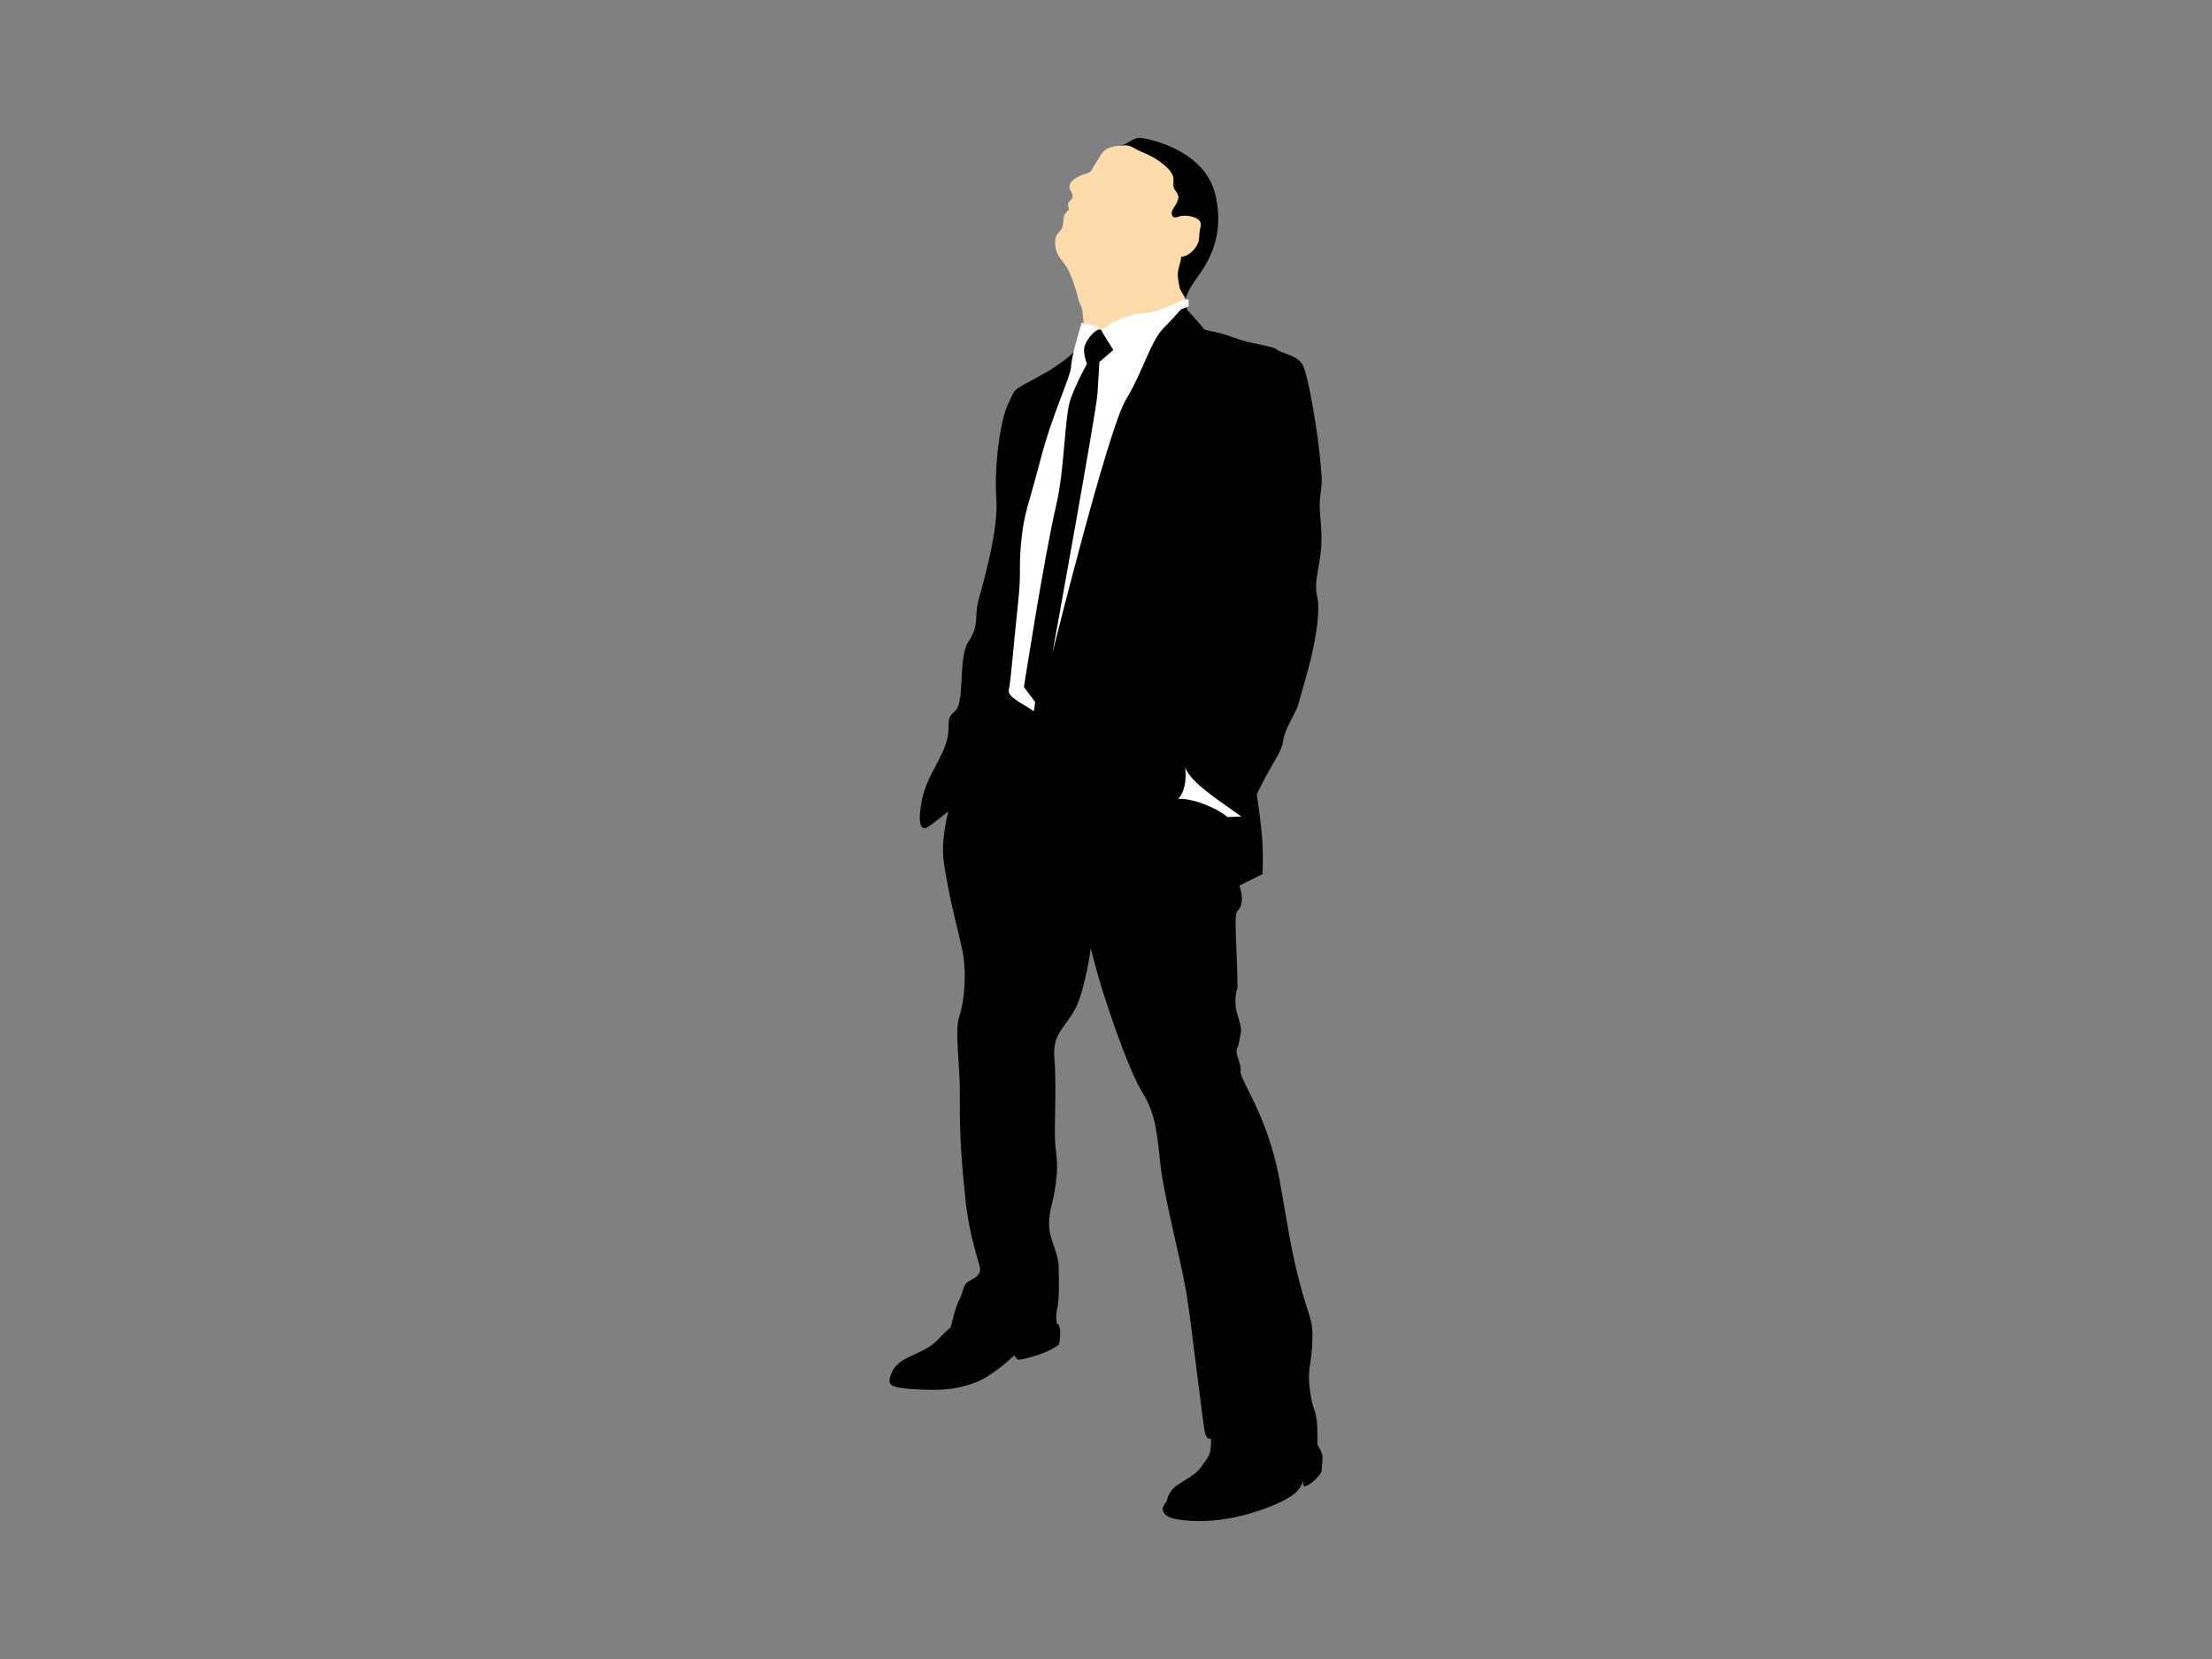 <?xml version="1.0" encoding="utf-8"?>
<!-- Generator: Adobe Illustrator 17.0.0, SVG Export Plug-In . SVG Version: 6.00 Build 0)  -->
<!DOCTYPE svg PUBLIC "-//W3C//DTD SVG 1.1//EN" "http://www.w3.org/Graphics/SVG/1.1/DTD/svg11.dtd">
<svg version="1.1" id="Layer_1" xmlns="http://www.w3.org/2000/svg" xmlns:xlink="http://www.w3.org/1999/xlink" x="0px" y="0px"
	 width="800px" height="600px" viewBox="0 0 800 600" enable-background="new 0 0 800 600" xml:space="preserve">
<rect x="0" y="0" width="800" height="600" fill="#808080" stroke="none"/>
<g>
	<g>
		<path d="M478.257,526.481c-0.174-1.733-1.561-3.295-1.733-3.988c-0.179-0.689,0.172-4.681-0.345-9.016
			c-0.521-4.337-1.387-2.948-2.429-10.752c-1.042-7.808,0.517-8.497,0.866-17.341c0.351-8.842-1.21-8.325-4.684-21.852
			c-3.467-13.525-3.988-19.417-7.106-36.417c-3.124-16.996-8.848-27.75-12.319-34.686c-3.465-6.934-0.689-3.637-2.423-8.667
			c-1.73-5.032-0.517-3.469,0.17-7.457c0.693-3.99,1.042-3.641-0.687-9.195c-1.733-5.549,0-9.884,0-9.884s0-4.335-0.525-16.824
			c-0.521-12.481,0.176-9.705,1.561-12.481c1.391-2.772-0.349-7.631-0.349-7.631l8.325-4.16c0,0,0.519-7.285-0.347-15.603
			c-0.866-8.329-1.733-13.183-1.733-13.183s1.908-4.337,6.593-12.315c4.679-7.974,1.383-5.892,5.371-13.698
			c3.988-7.806,2.254-4.163,5.728-15.952c3.467-11.792,5.543-24.455,4.154-29.83c-1.385-5.373,1.389-11.273,1.565-19.421
			c0.172-8.153-1.214-11.273-0.345-17.345c0.866-6.068,0.345-6.415-0.181-13.179c-0.517-6.764-4.156-30.864-6.585-34.161
			c-2.429-3.295-7.632-3.643-9.016-5.026c-1.389-1.391-8.676-1.736-15.608-4.339c-6.936-2.597-10.235-2.257-10.924-3.297
			c-0.696-1.042-5.9-6.76-5.9-6.76c-0.168-1.91-2.634-2.952,3.471-11.445c3.992-5.551,10.229-14.918,6.762-30.002
			c-3.68-16.007-23.067-20.112-26.534-20.634c-3.465-0.521-4.681,2.253-8.844,3.118c-4.16,0.866-7.106,5.377-8.321,7.806
			c-1.217,2.429-4.164,2.948-6.932,4.507c-2.782,1.559,0.166,6.243,0.166,6.243s-0.166,1.391-1.216,2.431
			c-1.042,1.038,0.179,3.637-1.563,4.848c-1.731,1.221,1.046,3.471-1.553,5.728c-2.601,2.255-2.08,4.858-1.042,7.113
			c1.042,2.252,5.209,9.016,6.762,12.485c1.565,3.473,1.391,12.66,1.391,12.66c0.174,7.455-0.349,5.547-0.874,7.106
			c-0.517,1.563-3.12,4.164-7.447,7.289c-4.339,3.118-6.247,3.984-11.968,7.11c-5.724,3.118-4.511,2.597-7.117,7.97
			c-2.597,5.381-5.02,21.854-4.16,33.99c0.87,12.143-5.202,31.742-6.585,37.285c-1.389,5.545,0.517,8.499-3.471,14.395
			c-3.988,5.89-1.04,22.195-5.028,25.321c-3.986,3.12-0.693,5.196-3.465,12.481c-2.775,7.285-6.942,11.794-8.501,20.289
			c-1.559,8.503,0.172,9.888,1.559,9.361c1.385-0.513,8.152-6.062,8.152-6.062s-1.21,4.333-1.731,9.884
			c-0.523,5.547-0.176,7.978,1.561,17.171c1.733,9.187,3.12,13.698,5.024,22.195c1.908,8.499,1.038,19.077-0.87,24.794
			c-1.9,5.724,0.349,17,0.176,30.007c-0.168,13.004,0.693,24.102,2.082,36.936c1.391,12.83,4.854,22.026,5.203,24.277
			c0.349,2.255-1.732,3.467-3.99,4.681c-2.254,1.217-1.906,3.643-3.463,6.589c-1.559,2.95-3.124,10.06-3.124,10.06
			s-2.257,1.904-4.86,4.681c-2.597,2.774-6.241,4.163-10.922,6.419c-4.683,2.253-5.549,5.371-5.549,5.371s-1.21,2.259-0.696,3.641
			c0.519,1.393,2.948,2.082,11.269,2.431c8.329,0.347,13.357-0.172,19.772-2.601c6.415-2.421,13.872-9.714,13.872-9.714l1.391,1.563
			c0,0,2.776-0.172,8.148-2.08c5.381-1.908,6.768-3.643,6.768-3.643s0.523-2.431,0.341-4.856c-0.17-2.431-1.208-2.599-1.208-2.599
			s-0.521-2.603,0.17-5.377c0.689-2.772,0.697-9.363,0.521-15.088c-0.17-5.72-3.639-10.058-3.469-15.784
			c0.178-5.721,1.217-5.721,2.429-14.391c1.208-8.667-0.347-10.926-0.347-18.03c0-7.114,0.523-19.083-0.172-27.574
			c-0.7-8.503,3.811-10.579,7.457-17.343c3.639-6.762,5.719-22.027,5.719-22.027s2.255,9.195,5.2,18.209
			c2.956,9.018,8.848,26.361,13.527,33.99c4.683,7.636,5.208,14.221,6.419,25.668c1.213,11.443,7.455,35.029,9.363,46.301
			c1.912,11.271,6.07,49.075,6.936,51.506c0.864,2.427,2.082,1.557,2.082,1.557s0,3.811-0.519,5.377
			c-0.521,1.563-1.733,2.948-3.292,5.2c-1.561,2.257-4.69,3.82-8.327,6.243c-3.639,2.431-3.82,5.721-3.82,5.721
			s-1.731,2.082-1.555,3.12c0.174,1.042,0.693,2.95,5.547,3.641c4.856,0.702,12.141,1.217,22.373-1.21
			c10.229-2.423,17.513-6.243,19.766-8.15c2.254-1.904,2.952-3.986,2.952-4.509c0-0.519,0.349,1.906,0.349,1.906
			s0.862,0.178,2.942-1.383c2.084-1.559,3.471-3.816,3.471-3.816S478.429,528.216,478.257,526.481z"/>
		<path fill="#FFFFFF" d="M414.961,110.807c-8.846,3.641-16.992,7.457-16.992,7.457s-1.561-1.216-6.07-1.387l-0.696-0.176
			c0,0-3.643,11.794-3.816,15.78c-0.174,3.99-6.585,16.473-11.1,33.82c-4.507,17.335-5.894,18.898-6.932,29.48
			c-1.042,10.579,0.168,10.235-1.217,22.89c-1.389,12.66-2.599,28.267-3.295,30.87c-0.691,2.601,5.91,5.334,8.963,7.66
			c0.168,0.135,0.572-3.327,0.572-3.327l-4.06-5.385c0,0,7.305-47.108,11.695-65.885c3.116-13.355,2.948-32.085,5.198-38.325
			c2.255-6.247,5.894-12.659,5.894-12.659s-1.208-3.297-1.034-5.377c0.166-2.08,2.244-5.204,4.335-6.593
			c2.076-1.385,2.254,0.525,2.254,0.525l3.984,6.411l-5.026,4.341c0,0-0.353,5.375-0.691,11.443
			c-0.351,6.072-16.303,93.821-16.303,93.821s20.116-80.985,26.531-91.565c6.413-10.579,8.844-21.155,13.872-26.185
			c5.028-5.032,5.551-6.245,6.241-6.591c0.695-0.349,2.603-1.042,2.603-1.042v-2.427C429.873,108.38,423.807,107.17,414.961,110.807
			z"/>
		<path fill="#FFFFFF" d="M443.575,291.501c-2.95-2.074-7.457-5.2-10.924-8.495c-3.473-3.295-3.99-5.549-3.99-5.549
			c0.861,8.844-2.603,11.445-2.603,11.445s3.465-0.343,9.363,1.908c5.9,2.259,8.499,4.683,8.499,4.683l5.028-0.17
			C448.948,295.323,446.521,293.581,443.575,291.501z"/>
	</g>
	<path fill="#FEDBAA" d="M433.95,80c-1.264-1.838-5.504-2.369-7.509-1.705c-1.239,0.41-2.472,0.755-2.679-1.001
		c-0.158-1.354,1.331-2.693,1.82-3.969c0.486-1.272,0.938-1.961,0.293-3.186c-0.706-1.342-1.553-1.779-1.516-3.477
		c0.033-1.5,0.24-2.283-0.41-3.59c-0.804-1.614-1.893-2.55-3.297-3.707c-2.517-2.078-5.01-3.299-8.001-4.552
		c-2.525-1.059-4.043-2.737-6.959-2.115h0.148c-2.121,0.015-4.562,0.261-6.222,1.631c-1.647,1.36-2.4,3.537-3.676,5.192
		c-0.642,0.835-0.956,2.074-1.797,2.7c-0.8,0.595-2.357,0.823-3.301,1.256c-2.039,0.935-4.71,2.378-3.857,4.965
		c0.287,0.866,1.147,1.871,0.897,2.892c-0.265,1.083-1.641,1.461-1.61,2.704c0.037,1.559,0.874,1.163-0.404,2.515
		c-1.028,1.087-1.011,1.165-1.215,2.667c-0.129,0.946-0.148,2.407-0.554,3.291c-0.494,1.083-1.608,1.7-2.08,2.815
		c-0.859,2.029-0.377,5.11,0.741,7.051c1.204,2.089,2.87,3.533,3.857,5.806c1.036,2.388,1.875,4.622,2.626,7.121
		c0.324,1.075,0.529,2.275,0.897,3.399c0.379,1.165,1.081,2.386,1.325,3.555c0.25,1.194,0.377,5.069,0.377,5.069
		s1.048-0.384,2.589,0.002c1.079,0.271,2.686,0.798,3.284,1.717c1.717,0.312,3.68-2.045,5.244-2.681
		c0.903-0.367,1.731-0.634,2.581-1.11c1.114-0.624,1.848-0.535,2.973-0.917c1.05-0.353,1.573-0.786,2.841-0.861
		c1.572-0.094,3.231-0.273,4.868-0.515c2.726-0.4,5.235-1.857,7.818-2.653c2.187-1.013,2.987-1.775,4.768-1.982
		c-0.283-1.155-1.949-3.202-2.185-4.365c-0.254-1.256-0.509-2.564-0.634-3.853c-0.257-2.609,1.048-4.786,1.208-7.235
		c2.704-0.191,5.287-2.741,6.163-5.213c0.458-1.292,0.312-2.661,0.513-4C434.05,82.495,434.653,81.022,433.95,80z"/>
</g>
</svg>

